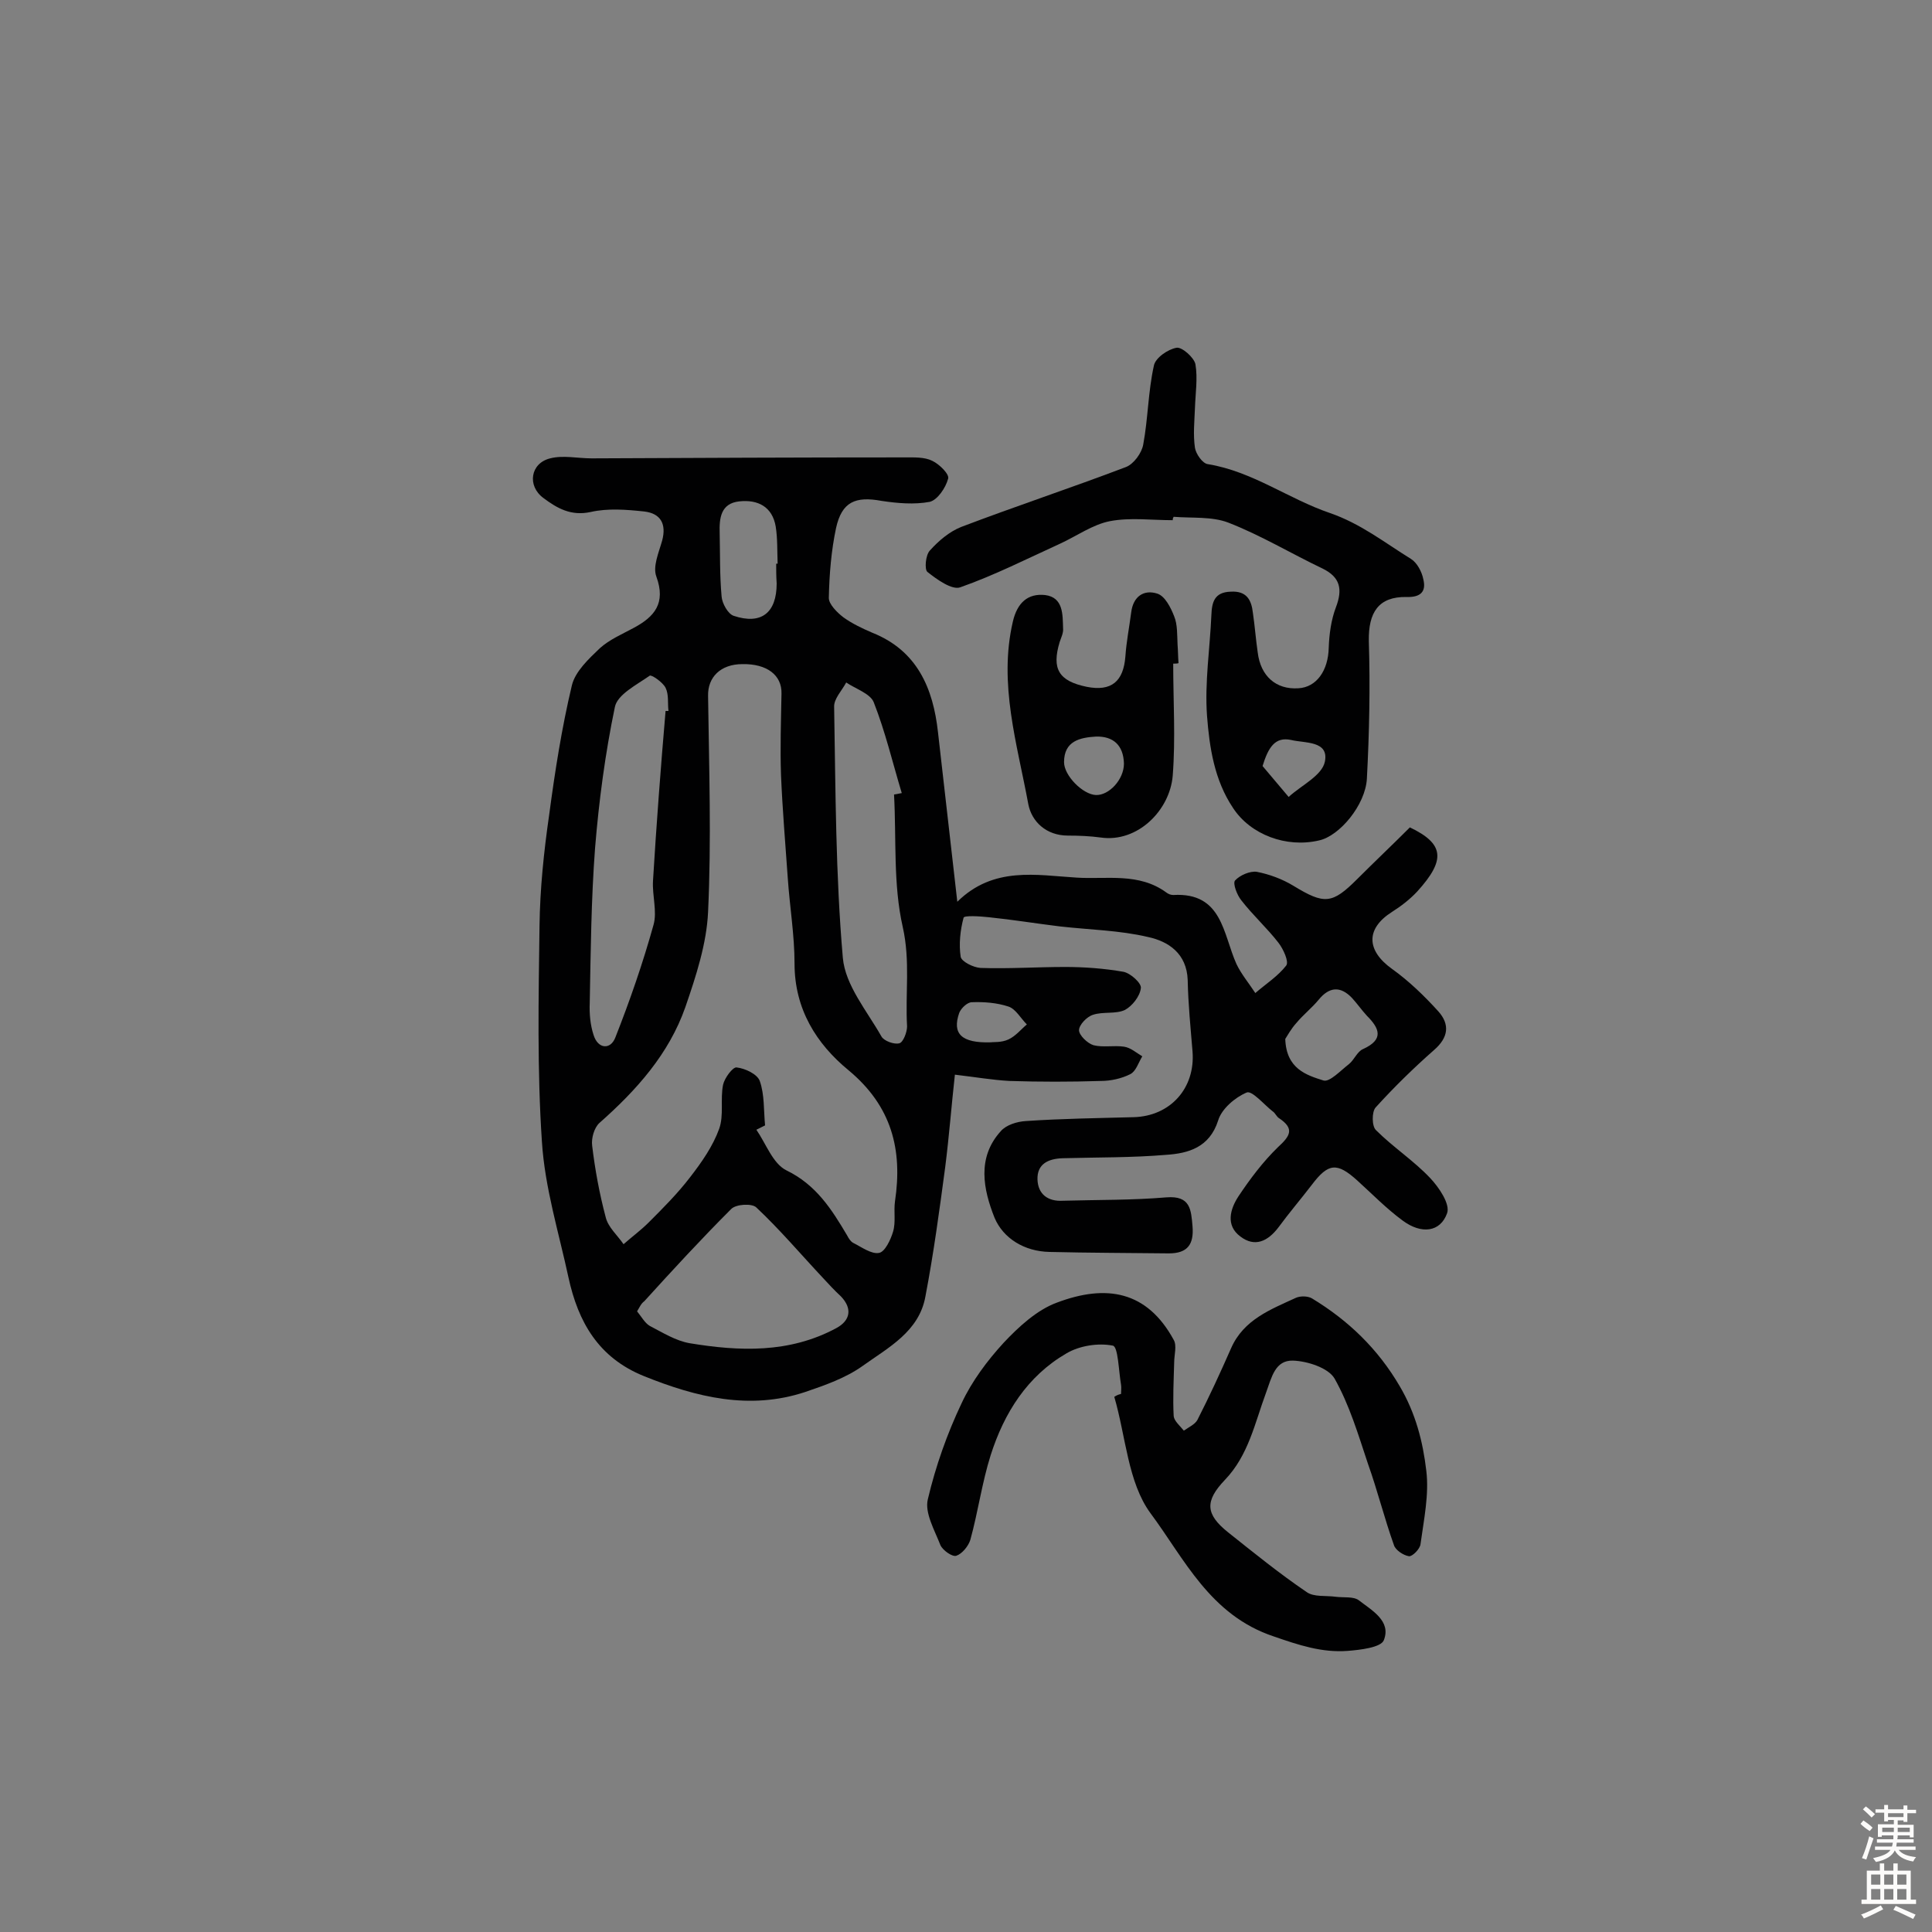 <svg enable-background="new 0 0 400 400" viewBox="0 0 400 400" xmlns="http://www.w3.org/2000/svg"><rect x="0" y="0" width="400" height="400" fill="#808080" stroke="none"/><g fill="#010102"><path d="m197.7 222.5c-.7 6.3-1.2 12.8-2 19.1-1.2 9-2.4 17.9-4.1 26.8-1.3 7.3-7.7 10.6-13 14.4-3.5 2.5-7.8 4-11.9 5.4-11.5 3.8-22.5 1.1-33.4-3.3-9.4-3.8-13.6-11.2-15.6-20.4-2-9.3-4.9-18.6-5.5-28.1-1-14.8-.7-29.8-.5-44.7.1-7.7.9-15.4 2-23 1.2-9 2.6-18 4.7-26.8.7-2.9 3.5-5.5 5.8-7.7 2-1.8 4.6-2.9 7-4.2 4.3-2.3 6.7-5.1 4.7-10.6-.8-2.1.5-5 1.2-7.5.9-3.4-.3-5.6-3.7-6-3.7-.4-7.6-.7-11.1.1-4.1.9-7-.8-9.8-2.9-3.4-2.5-2.7-7.2 1.4-8.2 2.7-.7 5.7 0 8.6 0 21.6-.1 43.2-.2 64.8-.2 1.9 0 4.1-.1 5.7.7 1.5.7 3.6 2.8 3.3 3.7-.5 1.9-2.2 4.4-3.8 4.8-3.2.6-6.7.3-10-.2-5.4-1-8.2.2-9.4 5.6-1 4.7-1.4 9.6-1.5 14.5 0 1.3 1.7 3 3 4 1.8 1.3 3.9 2.3 6 3.2 9.3 3.7 12.6 11.5 13.6 20.6 1.3 11.3 2.6 22.7 4 35.1 7.5-7.4 16.4-5.5 24.7-5 6.2.4 12.9-1.1 18.6 3.1.4.3.9.5 1.4.5 10.2-.6 10.3 8.1 13.1 14.3 1 2.1 2.6 4 3.9 6 2.2-1.9 4.7-3.5 6.4-5.7.6-.8-.6-3.4-1.6-4.7-2.4-3.1-5.3-5.7-7.7-8.8-.9-1.1-1.8-3.5-1.3-4.1 1-1.1 3.1-2 4.5-1.8 2.6.5 5.3 1.5 7.6 2.9 6.4 3.9 8 3.8 13.2-1.4 3.6-3.6 7.3-7.1 10.9-10.7 7.1 3.4 7.5 6.7 1.5 13.3-1.5 1.6-3.3 3-5.2 4.2-5.5 3.5-5.3 8 0 11.8 3.5 2.5 6.7 5.6 9.6 8.8 2.4 2.7 2.1 5.4-.9 8-4.2 3.7-8.3 7.7-12.1 11.9-.8.9-.8 3.9.1 4.7 3.5 3.5 7.8 6.3 11.2 9.9 1.8 1.9 4.2 5.4 3.5 7.3-1.4 3.9-5.3 4.4-9.2 1.5-3.4-2.5-6.3-5.5-9.4-8.3-4.2-3.8-6-3.6-9.4.9-2.3 3-4.7 5.8-6.9 8.8-2.2 2.9-4.9 4.2-7.9 1.9-3.1-2.3-2.1-5.7-.4-8.3 2.4-3.6 5.1-7.2 8.2-10.2 2.5-2.3 3.5-3.8.2-6-.5-.3-.8-1.1-1.3-1.4-1.8-1.4-4.3-4.4-5.4-3.9-2.4 1-5.2 3.4-5.9 5.8-1.8 5.6-6.2 6.8-10.8 7.1-7.1.6-14.3.5-21.4.7-3 .1-5.3 1.2-5.2 4.4.1 3 2.1 4.6 5.3 4.4 7.1-.2 14.3-.1 21.4-.7 5-.4 5.1 2.6 5.4 6 .3 3.7-1 5.6-4.9 5.6-8.2-.1-16.5-.1-24.7-.3-5.2-.1-9.6-2.8-11.4-7.1-2.3-5.8-3.7-12.4 1.3-17.9 1.1-1.3 3.4-2 5.2-2.1 7.4-.5 14.8-.6 22.3-.8 7.6-.2 12.8-6 12.2-13.6-.4-4.9-.9-9.8-1-14.8-.2-5.5-4-8-8.2-8.9-5.9-1.4-12.2-1.5-18.3-2.2-4.9-.6-9.8-1.4-14.7-1.9-1.8-.2-5.1-.4-5.2.1-.7 2.6-1 5.5-.6 8.1.2 1 2.6 2.2 4.1 2.3 5.8.2 11.7-.2 17.5-.2 4 0 8.1.3 12.1 1 1.5.3 3.8 2.4 3.6 3.4-.2 1.7-1.8 3.7-3.3 4.5-1.9.9-4.5.3-6.6 1-1.3.4-2.9 2.1-2.9 3.2 0 1 1.7 2.7 3 3.1 2 .5 4.2 0 6.3.3 1.4.2 2.6 1.3 3.8 2-.8 1.3-1.3 3.1-2.5 3.7-1.8.9-4 1.4-6.1 1.4-6.3.2-12.6.2-18.9 0-3.6-.2-7-.8-11.3-1.3zm-39.3 10.5c-.6.3-1.2.6-1.8.9 2 2.9 3.4 7 6.2 8.4 6.2 3 9.4 8.1 12.6 13.5.3.6.7 1.2 1.2 1.5 1.8.9 3.8 2.4 5.4 2.1 1.2-.2 2.4-2.7 2.9-4.4.6-2 .1-4.2.4-6.3 1.6-10.7-.7-19.7-9.6-27.1-6.7-5.5-11.2-12.7-11.2-22.1 0-5.9-1-11.8-1.4-17.7-.5-7.1-1.1-14.2-1.4-21.3-.2-5.6 0-11.3.1-16.9.1-3.8-3-6.2-8.1-6.1-4.5 0-7.2 2.7-7.1 6.6.2 14.9.7 29.8 0 44.7-.3 6.6-2.5 13.3-4.7 19.7-3.4 9.7-10.1 17.2-17.8 24-1.1 1-1.7 3.2-1.5 4.7.6 5 1.5 9.9 2.8 14.8.5 2.1 2.4 3.7 3.7 5.6 1.7-1.5 3.6-2.9 5.2-4.5 3-3 6-6 8.6-9.4 2.4-3.1 4.7-6.4 6-10 1-2.8.2-6.1.8-9.1.3-1.4 2-3.7 2.8-3.6 1.8.2 4.3 1.4 4.8 2.8 1 2.8.8 6.1 1.1 9.2zm26.7-68.5c.5-.1 1.1-.2 1.6-.3-1.9-6.3-3.4-12.7-5.8-18.8-.7-1.8-3.8-2.8-5.7-4.1-.9 1.7-2.6 3.4-2.5 5.1.3 17.3.3 34.7 1.8 51.9.5 5.7 5 11 8 16.3.5.9 2.6 1.7 3.7 1.4.8-.2 1.6-2.3 1.6-3.5-.4-6.8.7-13.5-.9-20.6-2-8.8-1.3-18.2-1.8-27.4zm-47.3-17.3h.6c-.2-1.6.1-3.4-.6-4.8-.6-1.2-3-2.8-3.3-2.5-2.7 1.9-6.7 3.9-7.2 6.5-2 9.6-3.3 19.4-4.1 29.2-.8 10.6-.9 21.3-1.1 32-.1 2.2.1 4.6.8 6.7.9 2.9 3.5 3.1 4.5.5 3-7.6 5.7-15.4 7.9-23.3.8-2.8-.3-6.1-.1-9.2.7-11.6 1.6-23.4 2.6-35.1zm-5.9 124.3c.9 1.1 1.6 2.4 2.6 3 2.7 1.4 5.4 3.1 8.3 3.6 10.3 1.7 20.6 2.1 30.3-3.1 3-1.6 3.4-4.1 1-6.6-1.3-1.2-2.5-2.5-3.7-3.8-4.6-4.9-8.9-10-13.8-14.6-.9-.9-4.2-.7-5.2.3-6.2 6.2-12.1 12.6-18 19.1-.7.5-1 1.3-1.5 2.1zm28.8-154.8h.3c-.1-2.6 0-5.2-.4-7.7-.7-4.1-3.7-5.6-7.5-5.2-3.9.4-4.2 3.5-4.1 6.6.1 4.4 0 8.7.4 13.1.1 1.4 1.3 3.6 2.5 4 5.7 1.9 8.9-.6 8.9-6.7-.1-1.5-.1-2.8-.1-4.1zm105.4 98.4c.2 6.2 4.4 7.5 7.9 8.6 1.3.4 3.6-2.1 5.3-3.4 1.1-.9 1.7-2.6 2.9-3.1 4.4-2 3.4-4.3.8-6.9-1.1-1.2-2-2.5-3.1-3.7-2.4-2.5-4.7-2.3-6.9.4-1.4 1.7-3.2 3.1-4.6 4.8-1.1 1.2-1.9 2.7-2.3 3.3zm-60.9.7c.4-.1 2.1.1 3.6-.6s2.6-2.1 3.8-3.1c-1.3-1.3-2.3-3.2-3.8-3.7-2.4-.8-5.1-1-7.6-.9-.9 0-2.2 1.2-2.6 2.2-1.5 4.3.4 6.3 6.6 6.1z"/><path d="m232.1 288.6c0-.6.1-1.3 0-1.9-.5-2.9-.6-7.9-1.7-8.1-3-.6-6.9 0-9.6 1.6-8.1 4.7-12.9 12.3-15.7 21.1-1.8 5.7-2.6 11.7-4.2 17.5-.4 1.3-1.7 2.9-2.9 3.3-.8.3-2.8-1.1-3.3-2.2-1.2-3.1-3.3-6.7-2.6-9.5 1.6-6.8 4-13.6 7-19.9 2.1-4.5 5.3-8.8 8.7-12.5 3.1-3.3 6.9-6.8 11-8.3 10.3-3.9 18.7-2.4 24.2 7.7.7 1.2.1 3.1.1 4.7-.1 3.7-.3 7.4-.1 11.1.1 1 1.3 2 2.1 3 1-.7 2.3-1.3 2.8-2.2 2.5-4.9 4.8-9.9 7-14.9 2.6-5.9 8.2-8 13.4-10.4.9-.4 2.4-.4 3.3.1 7.6 4.6 13.7 10.5 18.2 18.2 3.3 5.6 4.8 11.5 5.5 17.5.6 4.9-.5 10.1-1.2 15.2-.1 1-1.7 2.6-2.4 2.5-1.2-.2-2.8-1.3-3.1-2.3-2-5.6-3.4-11.3-5.4-16.9-2-6-3.8-12.1-6.9-17.6-1.3-2.2-5.6-3.6-8.6-3.7-3.7-.1-4.4 3.4-5.6 6.7-2.3 6.2-3.6 12.9-8.5 18-4.2 4.4-4 7.1.6 10.8 5.4 4.3 10.7 8.6 16.3 12.4 1.5 1.1 4 .7 6.1 1 1.6.2 3.6-.1 4.7.7 2.7 2.1 6.8 4.3 5.2 8.3-.6 1.5-4.9 2-7.5 2.2-5.3.4-10.1-1.2-15.3-3-13.2-4.4-18.5-16.1-25.5-25.5-4.7-6.4-5.1-15.9-7.5-24.1.6-.4 1-.5 1.4-.6z"/><path d="m242.8 107.7c-4.4 0-8.8-.6-13 .2-3.6.7-6.9 3.1-10.4 4.7-6.8 3.1-13.5 6.5-20.6 9-1.7.6-4.8-1.6-6.8-3.2-.6-.5-.4-3.4.5-4.4 1.8-2 4-3.9 6.5-4.9 11.3-4.3 22.8-8.1 34.1-12.4 1.6-.6 3.3-2.9 3.6-4.7 1-5.4 1-10.9 2.2-16.3.3-1.6 2.9-3.4 4.7-3.7 1.1-.2 3.6 2 3.9 3.4.5 2.9 0 6.1-.1 9.1-.1 2.7-.4 5.5 0 8.2.2 1.3 1.6 3.3 2.7 3.4 9.2 1.5 16.7 7.2 25.2 10.1 6.4 2.2 11.3 6.1 16.8 9.5 1.3.8 2.3 2.7 2.6 4.3.6 2.5-.6 3.7-3.5 3.6-5.8-.1-7.9 3.2-7.8 9.1.3 9.5.1 19-.4 28.5-.3 5.5-5.7 11.9-9.9 12.8-6.8 1.6-14.2-1.2-17.8-6.7-3.9-5.8-4.9-12.6-5.4-19.1-.5-6.9.6-13.9.9-20.8.1-2.7.6-4.8 4-4.9 3.3-.2 4.3 1.7 4.6 4.4.4 2.7.6 5.5 1 8.2.6 4.9 3.8 7.7 8.4 7.4 3.8-.2 6.2-3.7 6.3-8.4.1-2.8.5-5.8 1.5-8.4 1.4-3.7.9-6.2-2.8-8-6.5-3.1-12.8-6.9-19.5-9.5-3.4-1.3-7.5-.9-11.3-1.2-.2.3-.2.5-.2.7zm18.6 50.9c1.8 2.1 3.6 4.3 5.4 6.4 2.6-2.4 6.9-4.4 7.5-7.3.9-4.4-4.2-3.8-7-4.5-3.3-.7-4.7 1.5-5.9 5.4z"/><path d="m242.9 137.4c0 7.7.5 15.5-.1 23.2-.6 7.2-7.3 13.9-14.9 12.8-2.2-.3-4.5-.4-6.8-.4-4.5 0-7.5-2.9-8.2-6.5-2.3-12.5-6.2-24.9-3.2-37.8.9-3.9 3.1-5.9 6.7-5.5 3.8.5 3.6 4.1 3.7 6.9.1.9-.4 1.9-.7 2.8-1.7 5.6-.2 8.1 5.6 9.3 5.1 1 7.6-1.1 8-6.3.2-3 .8-6 1.2-9.1.4-3.3 2.6-4.8 5.4-3.9 1.6.5 2.8 2.9 3.5 4.7.7 1.7.6 3.8.7 5.8.1 1.3.1 2.6.2 3.9-.3.1-.7.1-1.1.1zm-10.2 20.7c-.1-3.8-2.2-5.7-5.8-5.6-3.3.2-6.6.9-6.6 5.3 0 2.8 3.9 6.7 6.6 6.8s5.8-3.2 5.8-6.5z"/></g><path d="m385.2 377.6.6-.7c.6.4 1.3.9 1.9 1.5l-.6.7c-.8-.5-1.4-1-1.9-1.5zm.3 7.1c.6-1.4 1.1-2.9 1.5-4.5.3.1.6.3.9.4-.5 1.4-1 2.9-1.5 4.4zm.2-10.1.6-.6c.7.5 1.3 1.1 1.9 1.6l-.7.7c-.6-.6-1.2-1.2-1.8-1.7zm8.4-.8h.8v.9h1.8v.7h-1.8v1.8h-.8v-.3h-1.2v.9h3.3v2.6h-.8v-.4h-2.5c0 .3 0 .6-.1.8h3.4v.7h-3.5c0 .3-.1.6-.1.8h4v.7h-3.5c.7.9 1.9 1.3 3.6 1.5-.2.2-.4.5-.6.9-1.9-.3-3.2-1.1-3.8-2.3-.5 1.1-1.8 2-3.9 2.4-.2-.3-.4-.5-.6-.8 1.9-.4 3.1-.9 3.6-1.7h-3.2v-.7h3.5c.1-.2.1-.5.2-.8h-3.3v-.7h3.4c0-.2 0-.5 0-.8h-2.4v.3h-.8v-2.6h3.3v-.9h-1.2v.3h-.8v-1.8h-1.8v-.7h1.8v-.9h.8v.9h3.2zm-4.4 5.5h2.4c0-.3 0-.6 0-.9h-2.4zm1.2-3.1h3.2v-.8h-3.2zm4.4 2.2h-2.4v.9h2.5v-.9z" fill="#fcfbfa"/><path d="m389.2 385.8h.9v1.5h1.9v-1.5h.9v1.5h2.7v6h1.1v.9h-11.3v-.9h1.1v-6h2.7zm.2 8.7.5.8c-1.2.6-2.5 1.3-4 1.9-.2-.3-.3-.6-.6-.8 1.6-.6 3-1.3 4.1-1.9zm-2-4.3h1.9v-2.1h-1.9zm0 3.1h1.9v-2.2h-1.9zm2.7-3.1h1.9v-2.1h-1.9zm0 3.1h1.9v-2.2h-1.9zm2.4 1.3c1.4.6 2.7 1.2 4.1 1.8l-.5.9c-1.5-.7-2.8-1.4-4.1-1.9zm2.2-6.5h-1.9v2.1h1.9zm-1.9 5.2h1.9v-2.2h-1.9z" fill="#fcfbfa"/></svg>